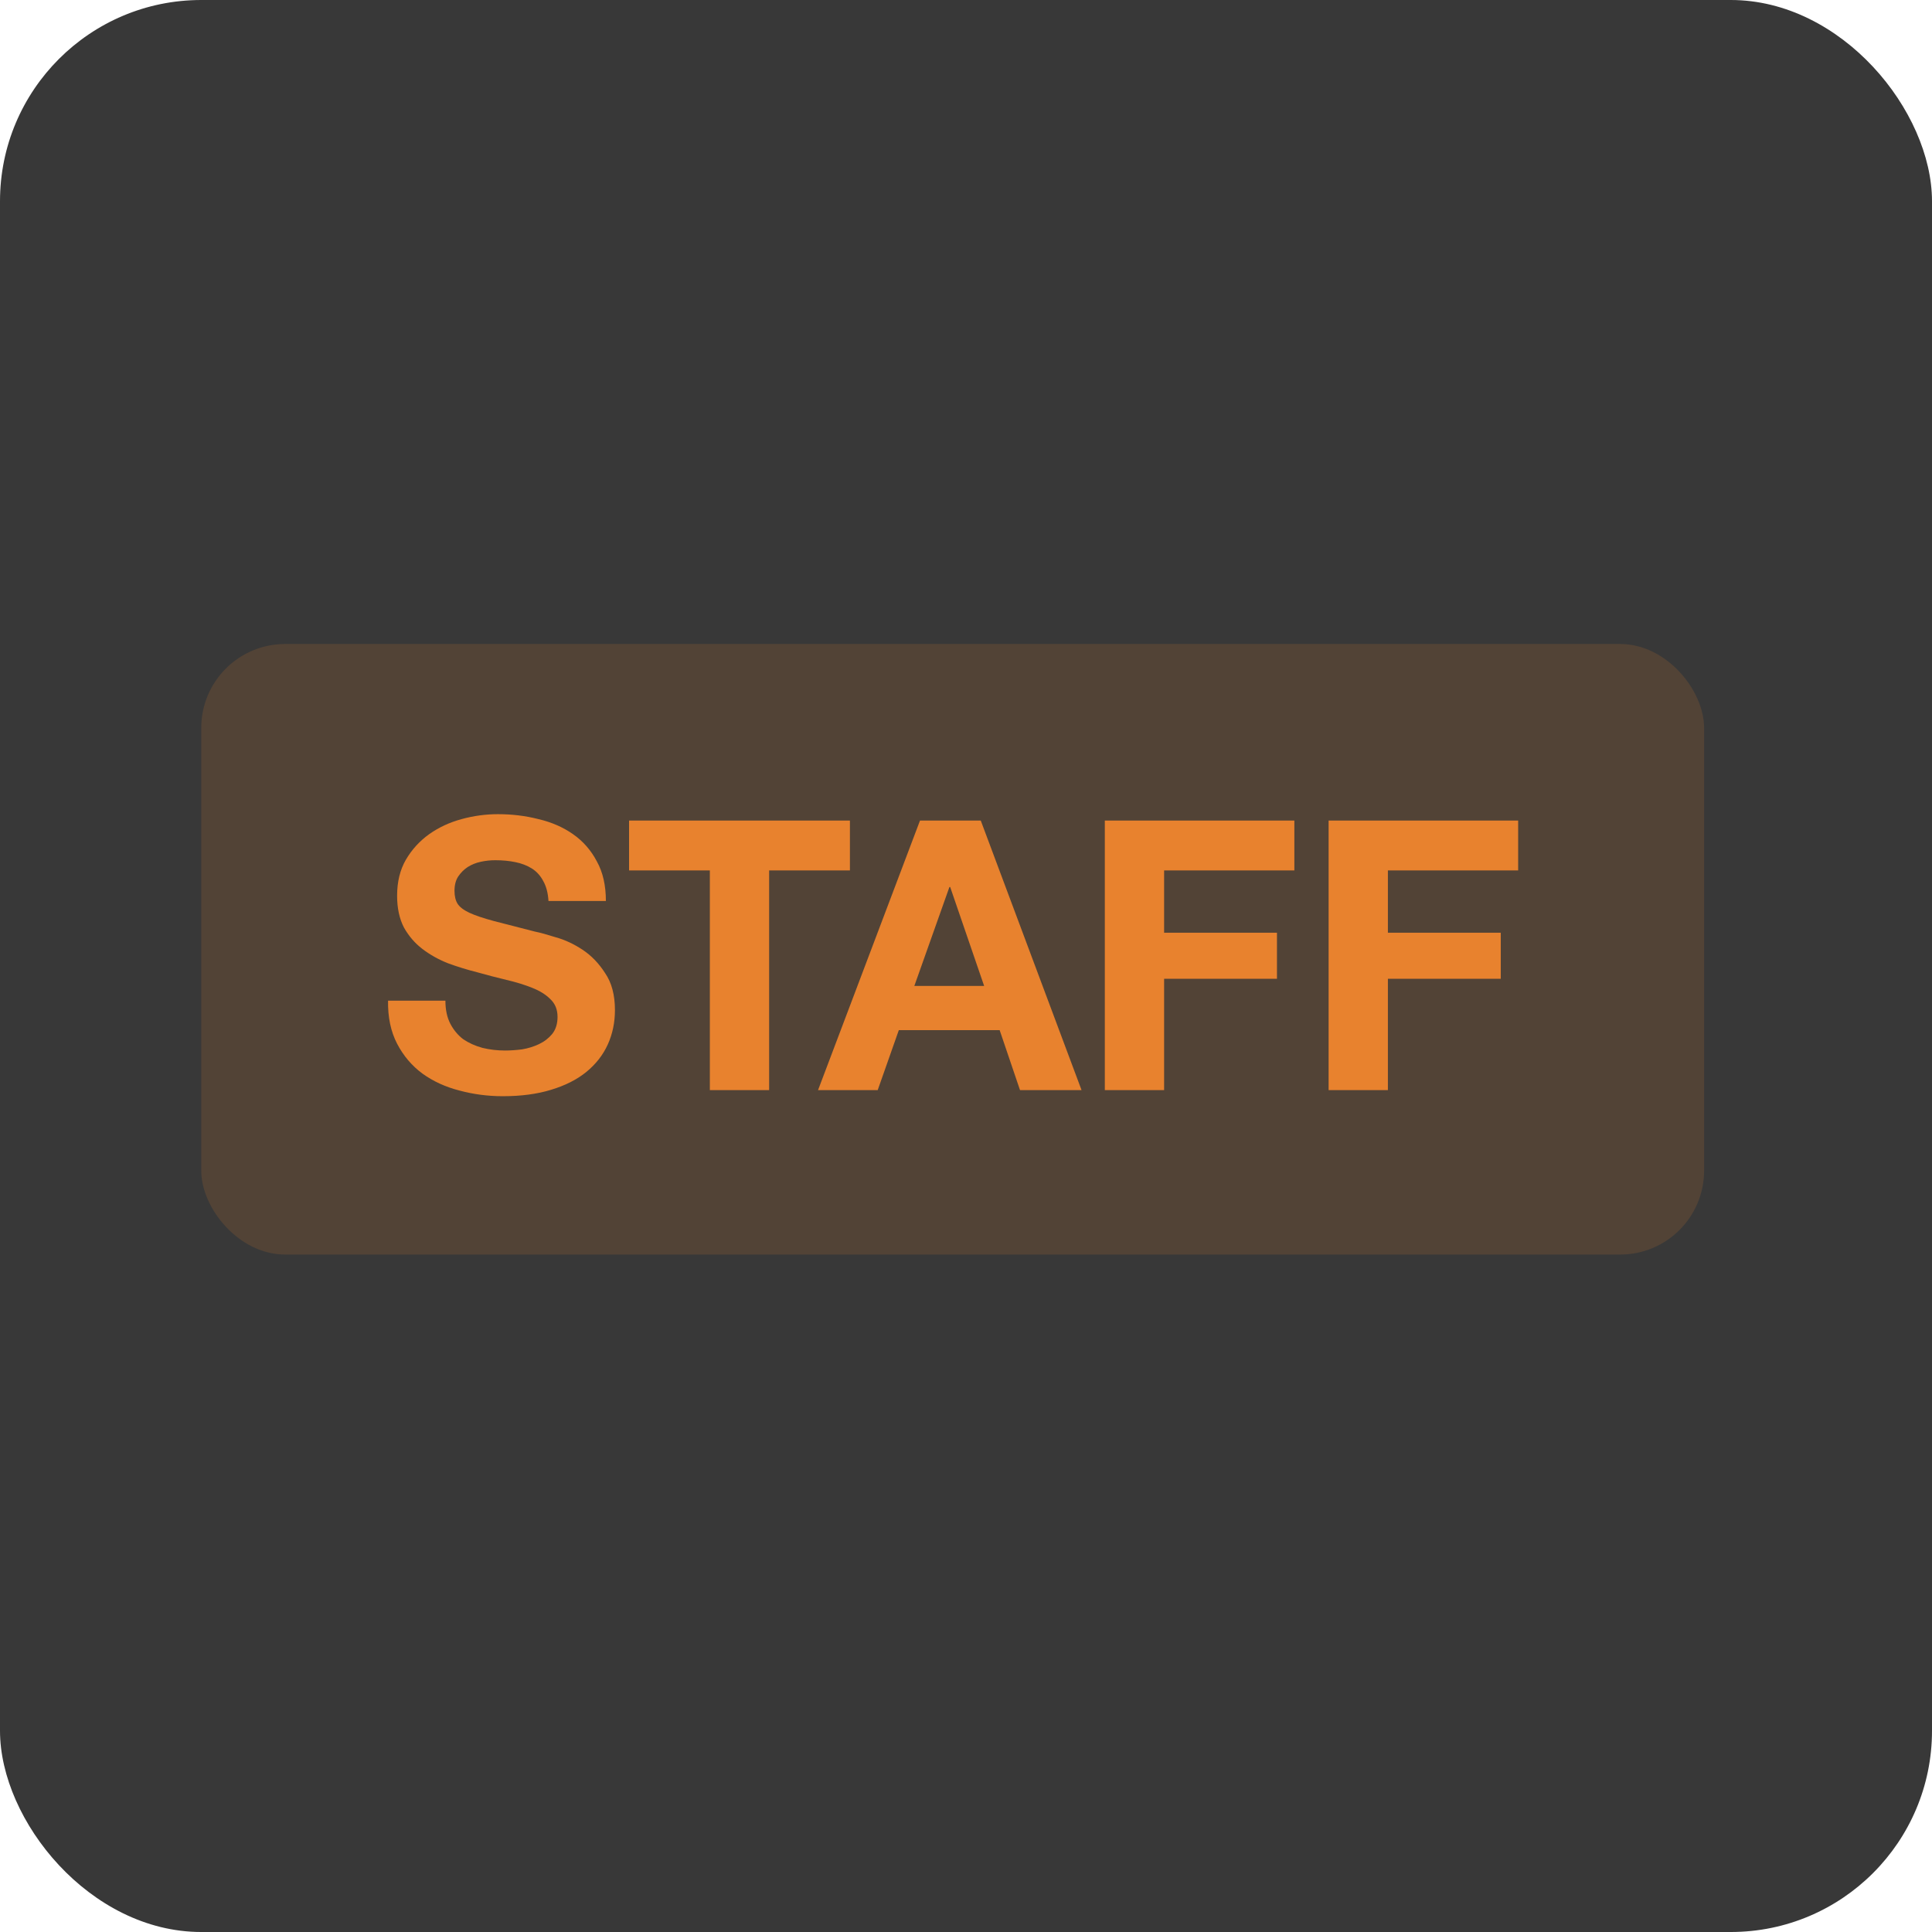 <svg width="48" height="48" viewBox="0 0 48 48" fill="none" xmlns="http://www.w3.org/2000/svg">
<g clip-path="url(#clip0_1356_188115)">
<rect width="48" height="48" rx="2" fill="#383838"/>
<rect x="5" y="16" width="37.338" height="15.169" rx="2.084" fill="#E8822E" fill-opacity="0.15"/>
<path d="M11.066 24.861C11.066 25.087 11.107 25.277 11.188 25.434C11.27 25.59 11.376 25.718 11.507 25.818C11.645 25.912 11.804 25.984 11.986 26.034C12.167 26.078 12.355 26.1 12.549 26.1C12.68 26.1 12.821 26.09 12.971 26.071C13.121 26.046 13.261 26.003 13.393 25.94C13.524 25.878 13.633 25.793 13.721 25.687C13.809 25.574 13.852 25.434 13.852 25.265C13.852 25.083 13.793 24.936 13.674 24.824C13.562 24.711 13.412 24.617 13.224 24.543C13.036 24.467 12.824 24.402 12.586 24.346C12.348 24.289 12.108 24.227 11.864 24.158C11.614 24.095 11.37 24.02 11.132 23.933C10.895 23.839 10.682 23.72 10.494 23.576C10.307 23.433 10.153 23.254 10.035 23.042C9.922 22.823 9.866 22.56 9.866 22.254C9.866 21.91 9.938 21.613 10.082 21.363C10.232 21.106 10.426 20.894 10.663 20.725C10.901 20.556 11.17 20.431 11.47 20.35C11.77 20.268 12.07 20.228 12.37 20.228C12.72 20.228 13.055 20.268 13.374 20.35C13.699 20.425 13.987 20.55 14.237 20.725C14.487 20.9 14.684 21.125 14.828 21.4C14.978 21.669 15.053 21.997 15.053 22.385H13.627C13.615 22.185 13.571 22.019 13.496 21.888C13.427 21.757 13.333 21.653 13.215 21.578C13.096 21.503 12.958 21.45 12.802 21.419C12.652 21.388 12.486 21.372 12.305 21.372C12.186 21.372 12.067 21.384 11.948 21.41C11.829 21.435 11.72 21.478 11.62 21.541C11.526 21.603 11.448 21.682 11.385 21.775C11.323 21.869 11.292 21.988 11.292 22.132C11.292 22.263 11.317 22.369 11.367 22.451C11.417 22.532 11.514 22.607 11.658 22.676C11.807 22.745 12.011 22.813 12.267 22.882C12.53 22.951 12.871 23.038 13.29 23.145C13.415 23.17 13.587 23.217 13.806 23.286C14.031 23.348 14.253 23.451 14.472 23.595C14.69 23.739 14.878 23.933 15.034 24.177C15.197 24.414 15.278 24.721 15.278 25.096C15.278 25.402 15.219 25.687 15.1 25.95C14.981 26.212 14.803 26.44 14.565 26.634C14.334 26.822 14.043 26.969 13.693 27.075C13.349 27.181 12.949 27.235 12.492 27.235C12.123 27.235 11.764 27.188 11.414 27.094C11.07 27.006 10.763 26.866 10.494 26.672C10.232 26.478 10.022 26.231 9.866 25.931C9.71 25.631 9.634 25.274 9.641 24.861H11.066ZM17.636 21.625H15.629V20.387H21.116V21.625H19.109V27.084H17.636V21.625ZM22.716 24.496H24.451L23.607 22.038H23.588L22.716 24.496ZM22.857 20.387H24.367L26.871 27.084H25.342L24.836 25.593H22.331L21.806 27.084H20.324L22.857 20.387ZM27.449 20.387H32.158V21.625H28.922V23.173H31.726V24.317H28.922V27.084H27.449V20.387ZM33.009 20.387H37.718V21.625H34.482V23.173H37.286V24.317H34.482V27.084H33.009V20.387Z" fill="#E8822E"/>
</g>
<defs>
<clipPath id="clip0_1356_188115">
<rect width="48" height="48" rx="5" fill="white"/>
</clipPath>
</defs>
</svg>
